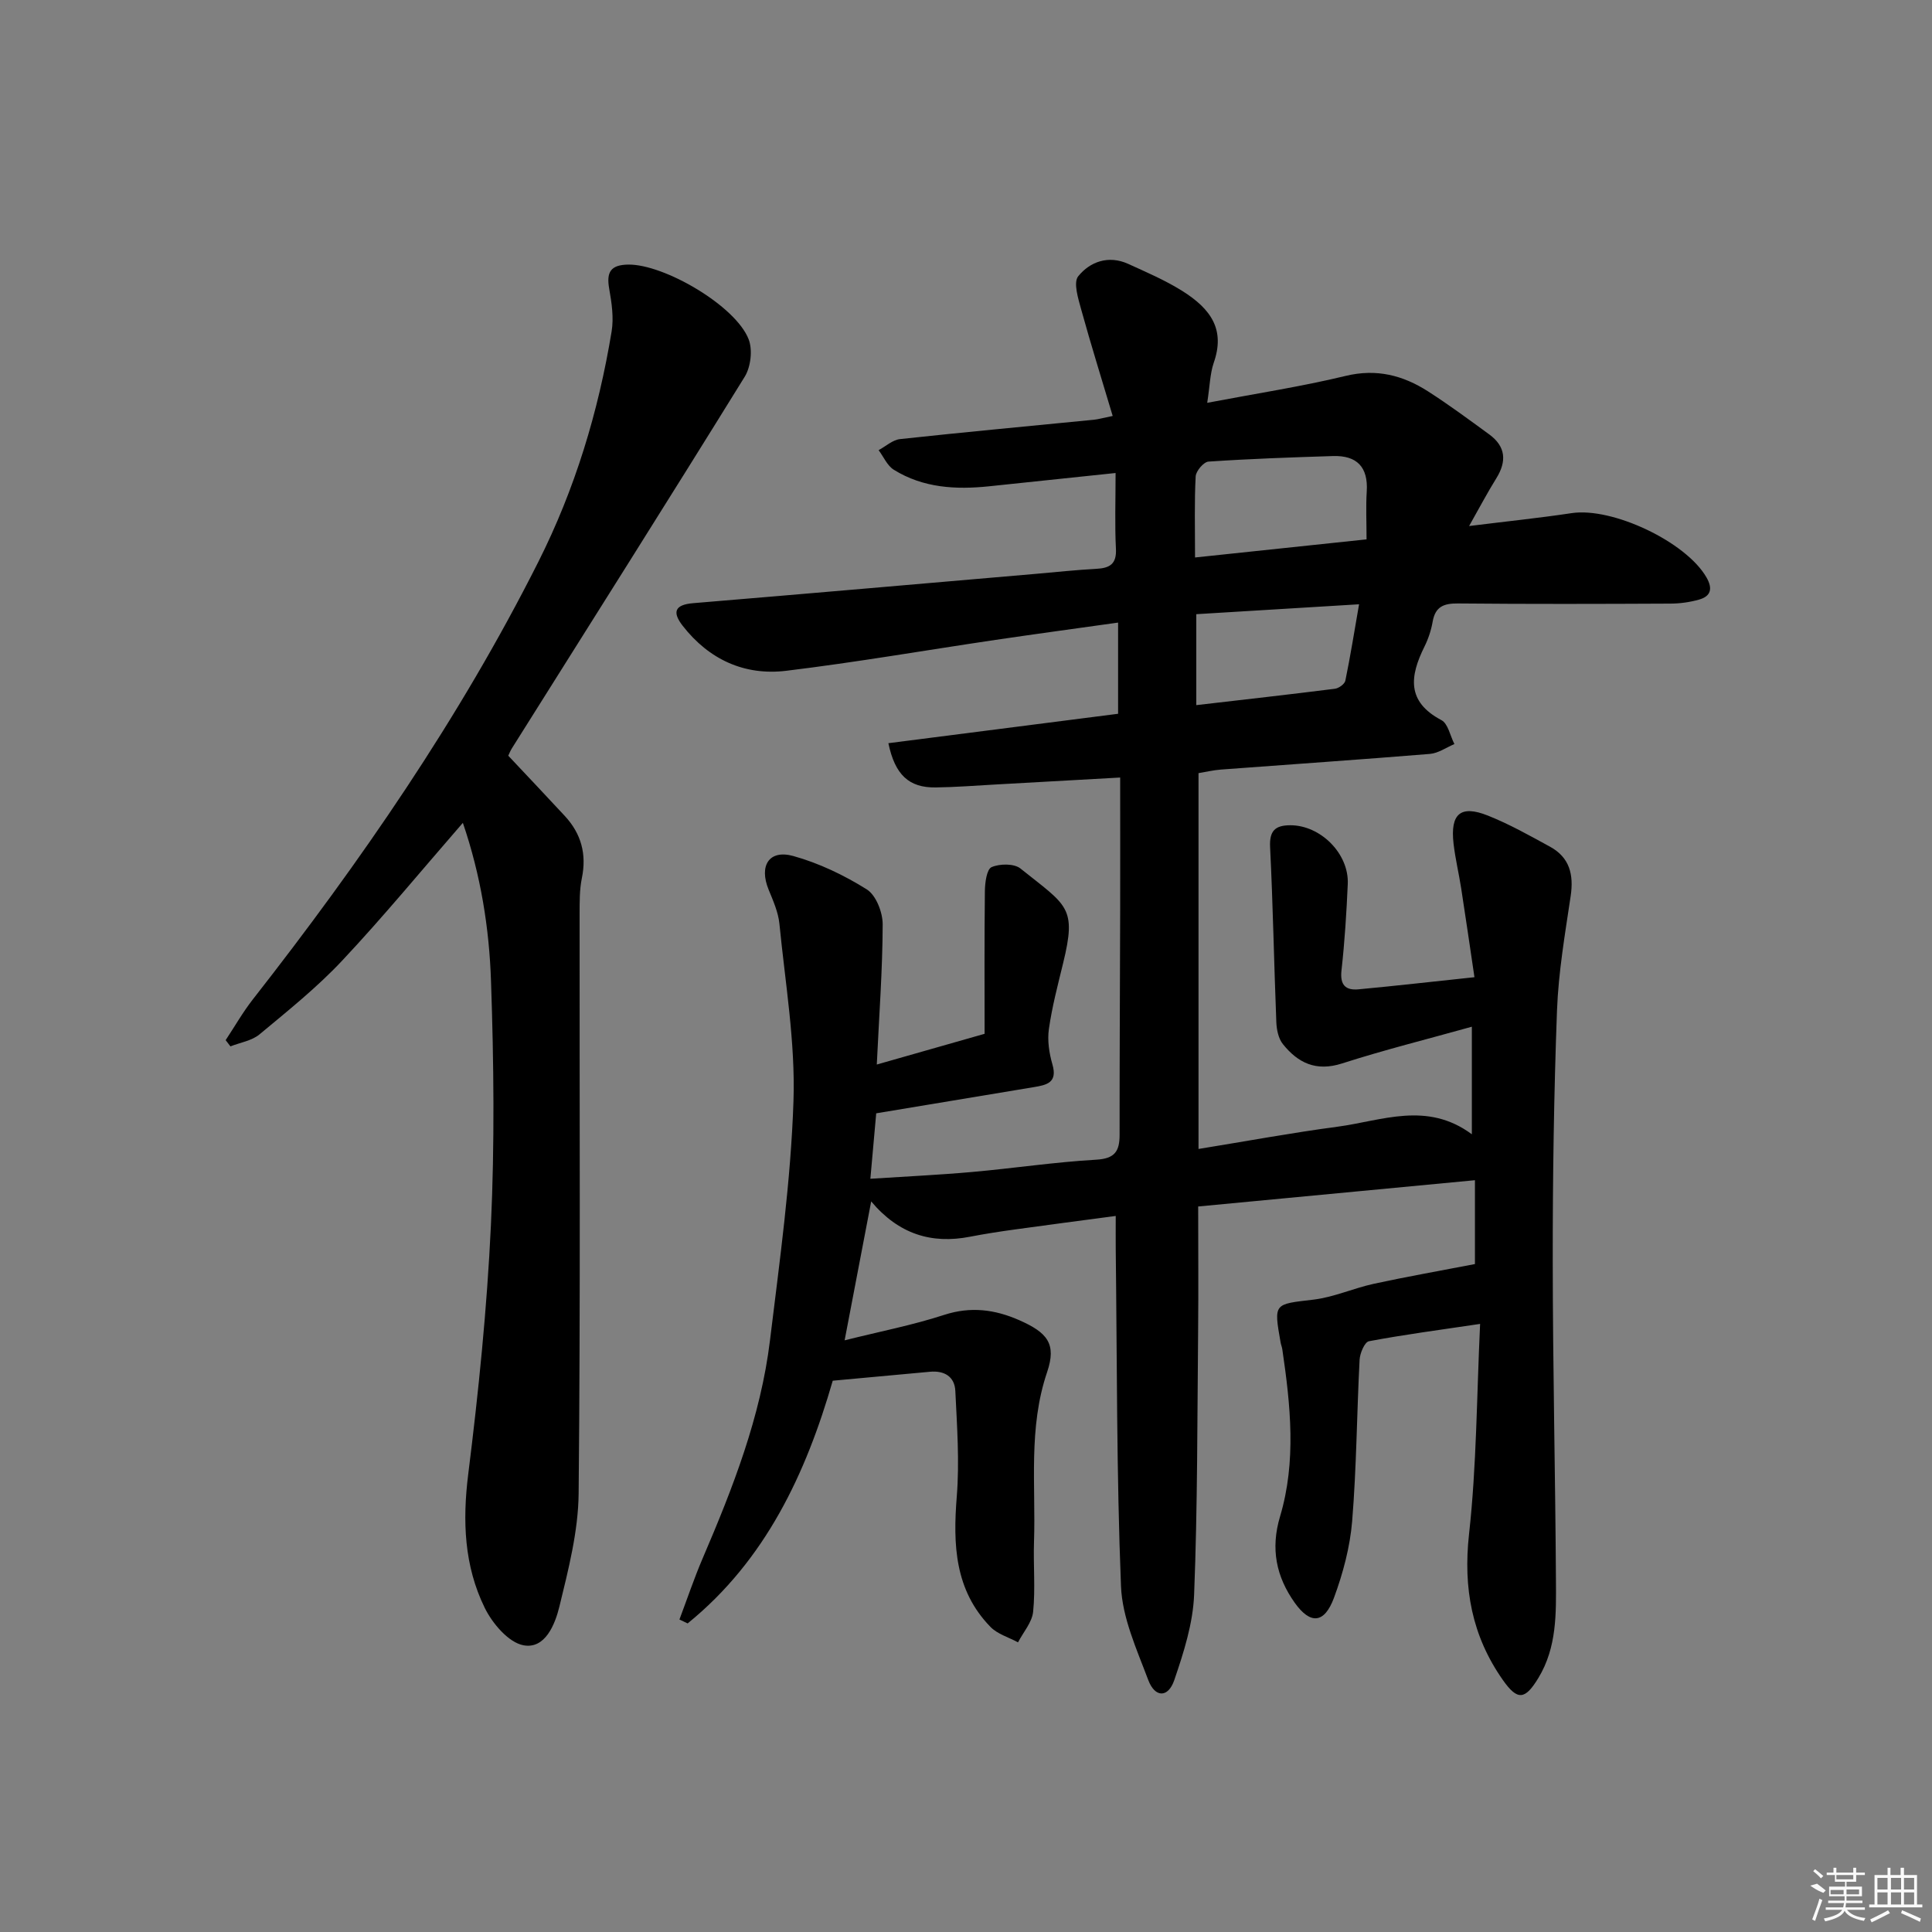<svg enable-background="new 0 0 400 400" viewBox="0 0 400 400" xmlns="http://www.w3.org/2000/svg"><rect x="0" y="0" width="400" height="400" fill="#808080" stroke="none"/><path d="m249.94 83.4c10.14-1.93 19.49-3.36 28.65-5.57 6.4-1.55 11.87-.13 17.07 3.2 4.34 2.78 8.49 5.86 12.66 8.9 3.45 2.52 3.67 5.59 1.45 9.14-1.81 2.9-3.4 5.94-5.61 9.84 7.86-.98 14.57-1.67 21.22-2.67 8.46-1.28 23.73 5.95 27.94 13.33 1.32 2.31.9 3.89-1.58 4.58-1.89.53-3.9.81-5.86.82-14.67.07-29.33.11-44-.03-2.95-.03-4.71.64-5.26 3.75-.31 1.78-.9 3.58-1.71 5.2-3 6.06-3.76 11.36 3.51 15.2 1.39.73 1.82 3.26 2.7 4.96-1.69.71-3.34 1.9-5.08 2.04-14.41 1.18-28.84 2.16-43.26 3.24-1.61.12-3.21.51-4.64.74v77.81c9.94-1.61 19.3-3.35 28.73-4.6 9.19-1.22 18.55-5.35 27.86 1.56 0-7.74 0-14.63 0-22.27-9.15 2.56-18.11 4.79-26.89 7.61-5.36 1.72-9.11-.11-12.24-4.02-.92-1.15-1.29-2.99-1.35-4.53-.48-12.08-.69-24.16-1.29-36.23-.17-3.41 1.06-4.53 4.17-4.54 6.25-.02 12.18 5.86 11.91 12.16-.26 5.98-.64 11.96-1.3 17.9-.34 3.02.86 4.16 3.52 3.91 7.74-.72 15.47-1.61 24.01-2.51-.94-6.34-1.81-12.35-2.74-18.35-.48-3.11-1.23-6.19-1.59-9.32-.7-6.17 1.44-8.04 7.09-5.8 4.45 1.77 8.68 4.15 12.9 6.46 4.05 2.22 4.92 5.78 4.26 10.21-1.17 7.86-2.53 15.75-2.83 23.67-.64 17.3-.9 34.62-.88 51.94.01 21.98.53 43.96.66 65.94.04 6.94.22 13.96-3.62 20.31-2.76 4.55-4.32 4.78-7.36.46-6.42-9.13-8.25-19.02-7.01-30.24 1.57-14.15 1.58-28.47 2.29-43.5-8.44 1.26-15.77 2.22-23.02 3.59-.88.17-1.86 2.47-1.93 3.83-.58 11.13-.63 22.3-1.54 33.41-.44 5.36-1.89 10.79-3.76 15.86-1.99 5.38-4.89 5.6-8.14 1.03-3.82-5.39-5.03-11.14-3.03-17.85 3.4-11.39 2.17-23.04.47-34.6-.07-.49-.28-.96-.36-1.45-1.43-8.16-1.4-7.88 6.77-8.84 4.24-.5 8.3-2.36 12.51-3.28 6.72-1.46 13.51-2.65 20.96-4.09 0-4.7 0-10.72 0-17.36-18.93 1.8-37.84 3.59-57.3 5.44 0 8.81.07 17.11-.01 25.4-.18 18.32-.11 36.64-.83 54.94-.23 5.97-2.15 11.99-4.11 17.72-1.26 3.7-4 3.68-5.39-.03-2.37-6.31-5.38-12.86-5.64-19.41-.93-23.28-.81-46.61-1.09-69.92-.02-1.98 0-3.97 0-6.74-7.2.96-14.01 1.84-20.82 2.79-3.13.43-6.25.91-9.35 1.51-7.95 1.55-14.76-.52-20.46-7.31-1.91 9.97-3.61 18.87-5.5 28.76 7.35-1.84 14.11-3.15 20.62-5.27 5.48-1.78 10.48-1.12 15.49 1.08 5.87 2.58 7.8 4.9 5.82 10.75-3.94 11.61-2.33 23.41-2.72 35.15-.16 4.83.3 9.7-.18 14.48-.22 2.2-2.04 4.23-3.13 6.34-1.92-1.04-4.25-1.7-5.71-3.2-7.41-7.62-7.77-17.03-6.97-27 .58-7.24.05-14.58-.3-21.86-.14-2.95-2.27-4.25-5.27-3.96-6.57.62-13.14 1.21-20.11 1.85-5.52 19.12-13.86 37.12-30.04 50.25-.57-.27-1.13-.54-1.7-.81 1.6-4.24 3.04-8.54 4.82-12.69 6.23-14.53 11.99-29.25 13.92-45.05 2.01-16.49 4.32-33.01 4.87-49.57.41-12.2-1.71-24.49-2.91-36.72-.24-2.42-1.3-4.79-2.24-7.09-2.02-4.94.09-8.35 5.12-6.95 5.32 1.48 10.52 3.97 15.21 6.91 1.91 1.2 3.3 4.76 3.29 7.25-.03 9.44-.74 18.88-1.22 29.01 7.83-2.23 14.86-4.24 22.32-6.36 0-9.63-.06-19.6.06-29.57.02-1.73.38-4.5 1.39-4.94 1.68-.73 4.66-.77 5.98.29 9.66 7.74 11.69 7.91 8.82 19.63-1.1 4.51-2.29 9.03-2.94 13.61-.34 2.37.06 5 .74 7.34 1.09 3.79-1.23 4.24-3.87 4.68-10.79 1.79-21.58 3.59-32.62 5.42-.37 4.21-.75 8.47-1.21 13.55 7.23-.47 14.14-.79 21.02-1.4 8.6-.76 17.16-2.06 25.76-2.55 3.87-.22 4.82-1.79 4.82-5.15-.01-15.5.08-31 .12-46.5.02-8.96 0-17.91 0-27.47-8.95.5-17.36.98-25.78 1.44-4.15.23-8.29.56-12.44.61-5.49.07-8.4-2.58-9.77-9.16 15.79-2.02 31.53-4.04 47.56-6.09 0-6.24 0-12.31 0-18.88-8.67 1.22-17.03 2.35-25.37 3.58-14.45 2.14-28.85 4.64-43.35 6.4-8.63 1.04-15.98-2.33-21.42-9.31-2.19-2.81-1.7-4.37 2.17-4.69 23.69-1.97 47.37-4.04 71.05-6.08 4.14-.36 8.28-.81 12.42-1.03 2.78-.15 4.22-.99 4.05-4.17-.25-4.96-.07-9.94-.07-15.67-9.15.96-17.66 1.87-26.17 2.75-6.9.72-13.67.35-19.74-3.42-1.37-.85-2.12-2.68-3.15-4.06 1.47-.79 2.89-2.12 4.43-2.29 13.38-1.45 26.78-2.69 40.17-4.01.8-.08 1.58-.31 3.86-.78-2.24-7.52-4.49-14.7-6.49-21.94-.63-2.3-1.71-5.67-.64-6.99 2.44-3.02 6.28-4.4 10.33-2.56 3.78 1.72 7.64 3.38 11.15 5.57 6.14 3.84 8.95 8.15 6.56 14.94-.77 2.29-.8 4.84-1.34 8.26zm-2.52 32.02c12.21-1.29 23.64-2.5 35.51-3.75 0-3.67-.16-6.8.04-9.91.32-5.07-2.04-7.49-6.98-7.34-8.6.27-17.21.57-25.79 1.15-.99.07-2.59 1.95-2.65 3.06-.28 5.27-.13 10.56-.13 16.79zm.26 30.57c9.99-1.16 19.35-2.21 28.69-3.39.81-.1 2.02-.97 2.17-1.67 1.04-5.07 1.86-10.18 2.84-15.82-11.76.71-22.61 1.37-33.7 2.05z"/><path d="m95.83 170.36c-8.57 9.85-16.49 19.48-25.01 28.55-5.21 5.55-11.23 10.37-17.1 15.25-1.59 1.32-3.98 1.68-6.01 2.48-.33-.43-.66-.86-.99-1.29 1.87-2.82 3.55-5.78 5.63-8.44 22.3-28.49 42.78-58.15 59.09-90.55 7.61-15.11 12.45-31.11 15.19-47.74.47-2.85.01-5.94-.5-8.83-.61-3.43.26-4.96 3.96-5.01 7.43-.09 22.24 8.55 24.91 15.47.85 2.19.44 5.71-.81 7.74-15.92 25.74-32.1 51.31-48.2 76.93-.34.54-.57 1.15-.76 1.54 4.01 4.27 7.89 8.35 11.71 12.48 3.39 3.66 4.55 7.89 3.53 12.86-.5 2.42-.46 4.97-.47 7.46-.03 39.99.19 79.98-.2 119.96-.08 7.82-2.11 15.71-3.98 23.39-.9 3.68-2.94 8.86-7.43 8.03-3.11-.58-6.45-4.52-8.04-7.77-4.25-8.68-4.62-17.95-3.41-27.64 2.14-17.12 3.89-34.34 4.7-51.57.78-16.79.6-33.66.02-50.47-.36-11.01-2.12-21.98-5.83-32.83z"/><g fill="#fafafa"><path d="m374.8 390.4 1.4-.4c.7.5 1.3 1 1.8 1.4l-.5.5c-1.5-.6-2.1-1.1-2.7-1.5zm1 7.3-.6-.3c.5-1.4 1.1-2.8 1.5-4.3.2.1.4.2.6.3-.5 1.3-1 2.8-1.5 4.3zm-.4-10.3.4-.4c.4.3 1 .8 1.7 1.4l-.5.5c-.4-.5-1-1-1.6-1.5zm2.5.3h1.7v-1h.6v1h3.5v-1h.6v1h1.8v.5h-1.8v1.4h-2v1h3.2v2h-3.2v.9h3.3v.5h-3.4c0 .3-.1.6-.1.9h4v.5h-3.7c.7.9 1.9 1.5 3.8 1.7-.1.2-.2.4-.3.6-2.1-.4-3.5-1.1-4-2.1-.4 1-1.8 1.7-4 2.2-.1-.2-.2-.4-.3-.6 2.1-.4 3.4-1 3.8-1.8h-3.4v-.5h3.6c.1-.3.1-.6.2-.9h-3.3v-.5h3.4c0-.3 0-.6 0-.9h-3.2v-2h3.3v-1h-2.1v-1.4h-1.7v-.5zm1.1 3.5v1h2.7c0-.3 0-.4 0-.4 0-.1 0-.2 0-.2 0-.1 0-.2 0-.3h-2.7zm1.2-3v.9h3.5v-.9zm4.7 3h-2.6v.6.4h2.6z"/><path d="m393.6 386.7h.6v1.5h2.7v6.1h1.1v.6h-11v-.6h1.1v-6.1h2.7v-1.5h.6v1.5h2.1v-1.5zm-2.7 8.8.4.6c-1.2.6-2.5 1.3-3.8 1.9-.1-.2-.2-.4-.3-.6 1.2-.6 2.5-1.2 3.7-1.9zm-2.2-6.7v2.4h2.1v-2.4zm0 3v2.5h2.1v-2.5zm2.8-3v2.4h2.1v-2.4zm0 3v2.5h2.1v-2.5zm6 6.1c-1.4-.7-2.7-1.3-3.9-1.8l.2-.6c1.5.6 2.7 1.2 3.9 1.7zm-1.2-9.1h-2.1v2.4h2.1zm-2.1 3v2.5h2.1v-2.5z"/></g></svg>